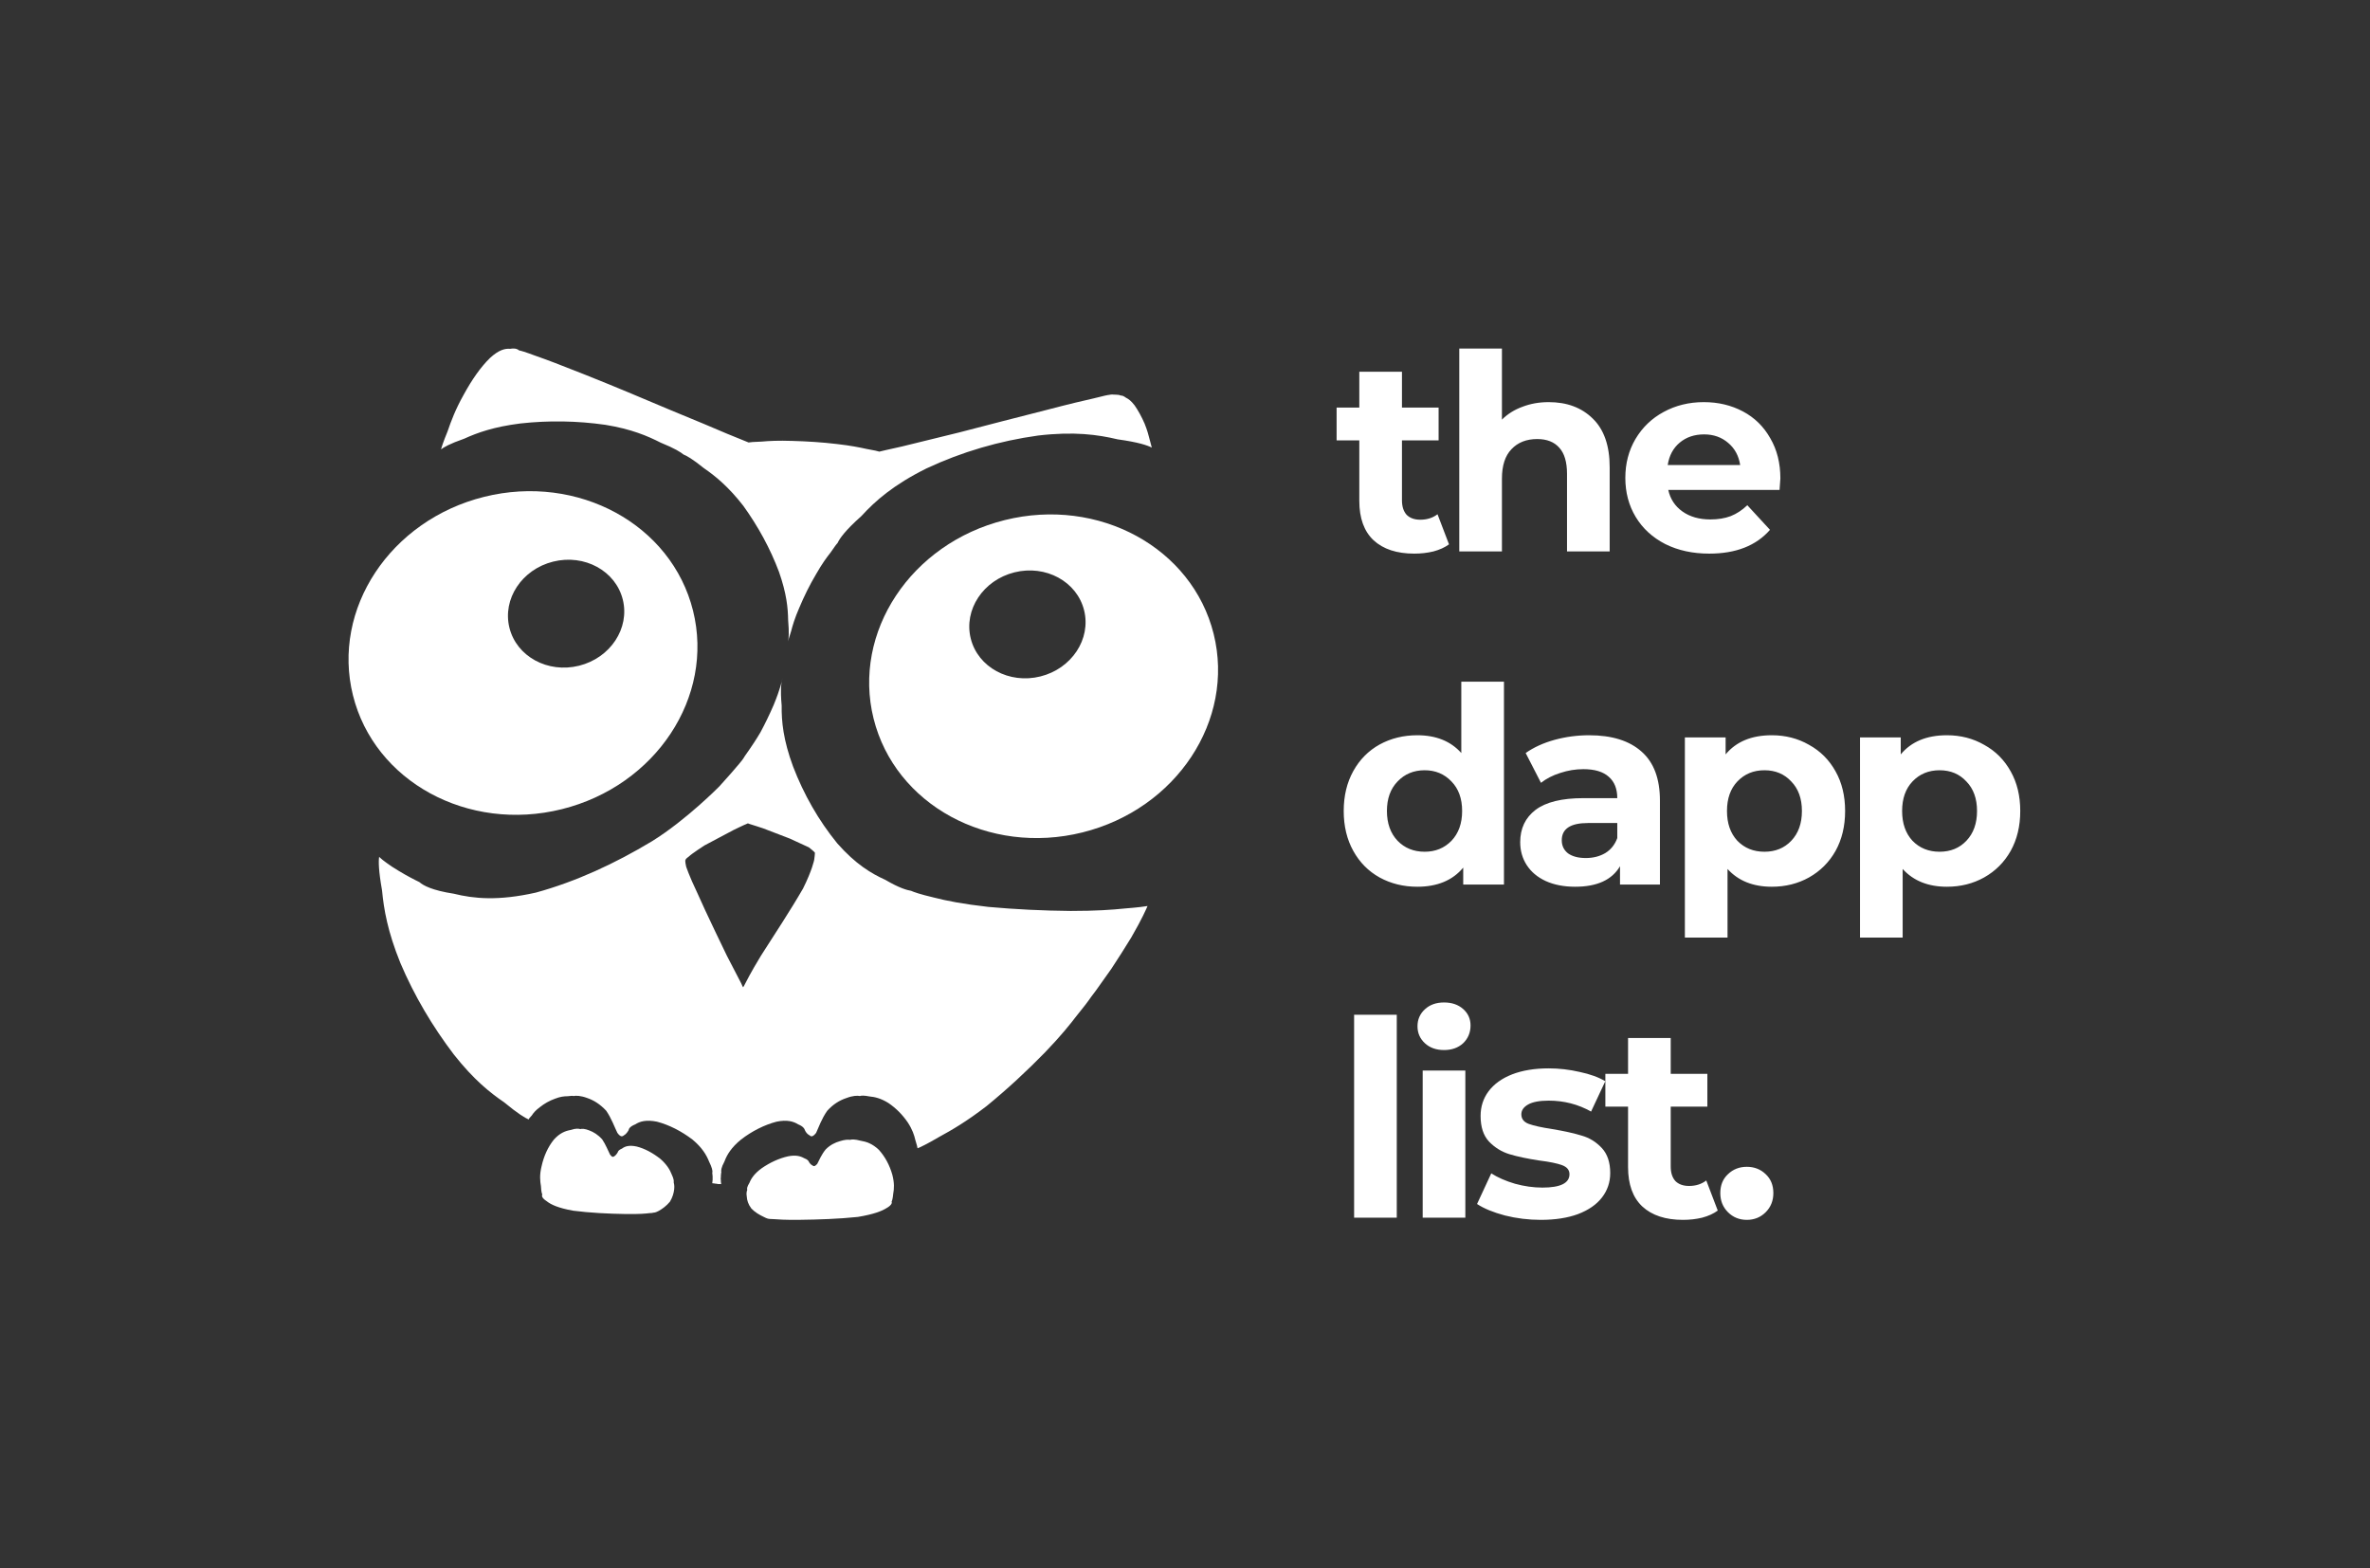 <svg width="1360" height="900" viewBox="0 0 1360 900" fill="none" xmlns="http://www.w3.org/2000/svg">
<rect x="0" y="0" width="1360" height="900" fill="#333333" stroke="none"/>
<path d="M643.892 227.092C643.769 226.969 643.502 226.969 643.113 226.969C642.743 226.846 642.23 226.579 641.573 226.579C640.691 226.456 639.911 226.456 639.152 226.456C638.372 226.333 637.859 226.333 637.469 226.456C636.956 226.456 636.71 226.456 636.71 226.579C635.93 226.579 634.022 226.969 627.476 228.631C621.709 229.924 614.014 231.709 599.772 235.444C583.992 239.405 567.329 243.776 550.522 248.126C534.865 251.984 525.261 254.282 517.566 256.211C509.091 258.14 505.889 258.776 504.597 259.166C503.714 258.9 501.785 258.387 497.291 257.627C493.187 256.724 488.18 255.698 480.238 254.795C471.64 253.769 463.185 253.256 454.71 253.01C446.502 252.743 441.372 253.01 437.144 253.4C432.404 253.523 430.475 253.769 429.572 253.913C428.3 253.4 425.345 252.23 417.26 248.906C409.831 245.705 400.33 241.724 385.062 235.444C368.399 228.385 351.593 221.326 335.812 215.046C321.325 209.28 313.506 206.325 307.596 204.273C300.68 201.708 298.628 201.195 297.849 201.072C297.212 200.415 295.797 199.656 292.718 200.169C289.784 199.902 286.193 200.805 281.186 205.422C275.789 210.675 270.802 217.858 266.041 226.579C261.424 234.788 258.859 241.6 256.807 247.613C254.385 253.523 253.482 256.334 253.093 257.874C254.509 256.724 257.977 254.672 266.431 251.717C274.003 248.27 283.361 244.925 298.628 242.996C314.778 241.211 331.072 241.457 347.366 243.776C362.366 246.218 371.601 250.178 379.173 254.036C387.381 257.361 390.706 259.556 392.245 260.829C393.927 261.465 397.252 263.271 403.921 268.647C410.467 273.141 417.896 279.174 426.494 290.194C435.092 302.137 442.008 314.819 447.015 328.158C451.386 340.614 452.145 348.822 452.268 355.861C452.925 363.31 452.535 366.511 452.268 368.05C452.412 367.291 452.781 365.875 453.951 362.284C454.833 358.939 456.003 354.835 458.691 348.678C461.503 342.009 464.581 335.73 468.316 329.45C471.763 323.417 474.328 319.949 476.647 317.015C478.945 313.67 479.972 312.254 480.628 311.618C481.777 309.053 484.979 304.435 494.336 296.104C502.298 287.383 512.805 278.148 531.664 268.791C551.938 259.289 573.485 253.01 595.668 249.932C616.435 247.49 630.041 249.419 641.327 252.107C653.373 253.769 658.503 255.575 660.945 256.847C660.822 256.211 660.432 255.062 659.796 252.497C659.16 249.932 658.38 246.977 656.841 243.14C655.056 239.035 653.127 235.567 651.075 232.612C649.023 229.924 647.484 228.898 646.191 228.262C644.795 227.236 644.139 227.092 643.892 227.092ZM449.067 389.084C448.944 389.597 448.677 391.013 447.795 393.968C447.015 396.533 445.989 399.611 443.937 404.598C441.638 409.872 439.196 415.002 436.365 420.255C433.553 424.996 431.501 427.951 429.839 430.393C428.033 433.081 427.13 434.107 426.884 434.743C425.591 437.185 412.766 451.283 412.766 451.283C412.766 451.283 393.661 470.655 374.166 482.721C352.886 495.546 330.436 505.93 307.473 512.209C285.803 517.093 271.828 515.677 260.398 512.846C247.962 510.937 242.832 508.105 240.657 506.176C240.267 505.93 239.508 505.663 238.092 504.904C236.676 504.124 235.014 503.365 232.572 501.949C229.883 500.41 227.318 498.871 224.753 497.209C222.311 495.546 220.772 494.377 219.623 493.494C218.207 492.325 217.694 491.812 217.571 491.689C217.181 494.13 217.181 499.384 219.233 510.937C220.259 521.834 222.434 534.536 229.76 552.615C237.825 571.597 248.229 589.04 260.398 605.066C271.951 619.698 281.186 627.003 289.271 632.523C297.336 639.193 301.317 641.491 303.369 642.394C303.492 642.004 303.882 641.368 305.175 640.075C306.057 638.68 307.35 637.141 309.792 635.335C312.357 633.283 315.291 631.62 318.513 630.471C321.448 629.302 323.766 629.055 325.695 629.055C327.604 628.789 328.63 628.789 329.143 628.932C330.559 628.665 333.124 628.665 336.982 630.081C340.696 631.354 344.287 633.549 347.879 637.387C350.957 641.881 352.619 646.744 354.281 650.089C355.964 652.388 356.99 652.388 358.016 651.505C359.288 650.848 360.191 649.453 360.704 648.55C360.827 647.647 361.607 646.375 364.541 645.205C367.107 643.543 370.698 642.394 376.998 643.666C383.913 645.472 390.972 649.063 397.375 653.927C402.772 658.421 405.337 662.648 406.876 666.506C408.661 670.097 408.928 671.882 408.805 672.785C408.661 672.785 408.661 673.052 408.805 673.565C408.805 673.811 408.805 674.201 408.928 674.961C408.928 675.617 408.928 676.376 408.928 677.156C408.805 677.669 408.805 678.039 408.805 678.429C408.661 678.695 408.661 678.942 408.805 679.065C408.805 678.942 408.928 678.942 409.318 679.065C409.564 679.065 409.831 679.065 410.467 679.208C410.98 679.208 411.493 679.331 412.129 679.455C412.642 679.455 413.032 679.455 413.422 679.455C413.669 679.455 413.792 679.455 413.935 679.578C413.792 679.455 413.792 679.331 413.792 678.942C413.668 678.552 413.668 678.182 413.668 677.526C413.545 676.766 413.545 675.987 413.668 675.227C413.668 674.448 413.668 673.934 413.792 673.565C413.792 673.052 413.792 672.785 413.935 672.785C413.669 671.882 413.792 670.097 415.721 666.506C417.137 662.648 419.702 658.421 425.222 653.927C431.501 649.063 438.683 645.472 445.599 643.666C451.755 642.394 455.346 643.543 458.055 645.205C460.867 646.375 461.646 647.647 461.893 648.55C462.282 649.453 463.185 650.848 464.581 651.505C465.484 652.388 466.51 652.388 468.316 650.089C469.855 646.744 471.517 641.881 474.718 637.387C478.186 633.549 481.9 631.354 485.758 630.081C489.473 628.665 492.038 628.665 493.454 628.932C494.213 628.665 495.752 628.542 498.953 629.178C501.908 629.445 505.376 630.204 509.727 632.893C514.098 635.848 517.812 639.562 520.89 644.056C523.578 648.16 524.604 651.362 525.261 654.193C526.144 656.882 526.41 658.298 526.533 658.934C528.072 658.298 531.54 656.758 538.969 652.388C546.028 648.55 554.503 643.666 566.159 634.699C578.226 624.828 589.389 614.424 599.649 603.917C609.007 594.17 613.87 588.014 617.728 583.006C622.222 577.486 623.884 575.188 624.644 574.162C625.157 573.382 626.326 571.72 628.892 568.396C631.19 565.174 633.755 561.583 637.736 555.939C641.717 549.927 645.431 544.017 649.146 537.984C652.491 532.217 654.399 528.503 655.938 525.425C657.621 521.957 658.257 520.541 658.503 519.905C656.964 520.171 653.517 520.685 645.431 521.321C637.982 522.08 629.015 522.737 614.383 522.737C598.623 522.593 582.843 521.834 567.185 520.418C552.451 518.756 543.34 516.95 535.891 515.041C527.683 513.112 524.235 511.819 522.819 511.183C520.5 510.793 516.15 509.644 508.065 504.904C499.856 501.19 490.889 495.793 480.485 483.993C469.711 470.778 461.256 455.9 455.1 439.873C449.457 424.606 448.431 413.976 448.554 404.865C447.651 395.24 448.431 391.013 449.067 389.084ZM429.242 472.588C428.873 472.444 428.729 472.321 430.145 472.834C431.171 473.101 438.107 475.399 438.107 475.399L453.333 481.25L464.167 486.25C464.167 486.25 467.5 488.9 467.5 489.167C467.89 488.777 467.206 493.478 467.206 493.478C467.206 493.478 466.057 499.388 460.803 509.895C453.621 522.351 444.387 536.326 436.691 548.372C430.658 558.263 427.703 564.275 427.703 564.275C427.703 564.275 426.308 567.107 426.431 566.327C426.554 567.23 425.405 564.419 425.405 564.419L417.083 548.372C417.083 548.372 404.617 522.713 400 512.083C395.383 502.459 393.721 497.213 393.721 497.213C393.721 497.213 392.818 493.232 393.474 493.478C393.331 493.232 393.474 492.842 395.383 491.426C396.922 489.887 404.248 485.147 404.248 485.147L420.911 476.302C420.911 476.302 427.19 473.224 428.36 472.834C429.632 472.198 429.509 472.321 429.242 472.588C429.119 472.444 429.119 472.444 429.242 472.588Z" fill="white"/>
<path d="M442.151 699.463C442.275 699.463 442.275 699.586 441.762 699.463C441.125 699.463 440.222 699.339 438.294 698.313C435.852 697.164 433.163 695.625 431.111 693.429C429.326 691.008 428.669 688.812 428.546 686.76C428.156 684.585 428.546 683.436 428.813 682.8C428.546 682.143 428.669 680.994 430.085 678.695C431.111 676.13 433.04 673.298 437.144 670.343C441.762 667.142 447.015 664.7 452.145 663.551C456.639 662.648 459.327 663.428 461.38 664.577C463.432 665.357 463.945 666.116 464.211 666.752C464.581 667.409 465.237 668.291 466.264 668.804C466.9 669.317 467.536 669.461 468.952 667.922C470.101 665.726 471.394 662.525 473.815 659.57C476.38 657.005 479.212 655.609 482.024 654.83C484.855 653.927 486.641 653.927 487.81 654.07C488.693 653.804 490.499 653.68 493.823 654.583C497.045 655.096 500.636 656.246 504.35 659.837C507.941 663.818 510.507 668.681 512.046 674.078C513.318 678.942 513.072 682.287 512.559 685.098C512.292 687.93 511.922 688.956 511.656 689.469C511.922 690.105 511.922 691.377 508.844 693.183C506.012 694.968 501.518 696.774 492.284 698.313C481.387 699.463 469.465 699.852 459.081 699.976C450.093 700.099 446.256 699.729 444.06 699.586C441.372 699.463 441.495 699.463 442.151 699.463Z" fill="white"/>
<path d="M374.432 695.994C374.289 695.994 374.166 695.994 374.802 695.871C375.315 695.871 376.095 695.871 378.024 694.845C380.076 693.696 382.374 692.034 384.426 689.592C385.965 687.027 386.601 684.708 386.868 682.533C387.114 680.357 386.745 679.065 386.601 678.428C386.745 677.669 386.601 676.376 385.452 673.934C384.426 671.246 382.641 668.291 379.05 665.09C374.679 661.622 369.938 659.057 365.321 657.907C361.094 657.005 358.652 657.784 356.99 659.057C355.061 659.836 354.548 660.739 354.425 661.376C354.035 662.012 353.399 662.915 352.619 663.428C351.859 664.064 351.203 664.064 350.054 662.525C348.904 660.226 347.612 656.881 345.56 653.803C343.138 651.115 340.573 649.576 338.131 648.673C335.566 647.647 333.904 647.647 333.001 647.914C332.098 647.647 330.436 647.401 327.481 648.427C324.403 648.94 321.201 650.212 317.856 653.926C314.409 658.174 312.09 663.428 310.818 669.071C309.525 674.201 309.915 677.792 310.428 680.747C310.551 683.682 310.941 684.851 311.187 685.488C310.818 686.124 310.818 687.417 313.752 689.325C316.194 691.254 320.298 693.183 328.773 694.722C338.521 695.994 349.417 696.507 359.042 696.651C367.106 696.774 370.698 696.384 372.75 696.138C375.192 695.994 374.802 695.994 374.432 695.994C374.289 695.994 374.289 695.994 374.432 695.994Z" fill="white"/>
<path fill-rule="evenodd" clip-rule="evenodd" d="M621.162 477.671C675.053 464.265 708.76 413.276 696.448 363.784C684.136 314.292 630.467 285.039 576.576 298.446C522.685 311.852 488.979 362.841 501.291 412.333C513.603 461.825 567.271 491.077 621.162 477.671ZM597.007 388.172C614.971 383.703 626.206 366.707 622.102 350.21C617.998 333.713 600.109 323.962 582.145 328.43C564.182 332.899 552.946 349.896 557.05 366.393C561.154 382.89 579.043 392.641 597.007 388.172Z" fill="white"/>
<path fill-rule="evenodd" clip-rule="evenodd" d="M322.407 464.329C376.298 450.922 410.005 399.933 397.693 350.441C385.381 300.95 331.713 271.697 277.822 285.103C223.931 298.51 190.224 349.499 202.536 398.99C214.848 448.482 268.516 477.735 322.407 464.329ZM332.288 382.016C350.252 377.547 361.487 360.551 357.383 344.054C353.279 327.556 335.39 317.805 317.426 322.274C299.462 326.743 288.227 343.739 292.331 360.237C296.435 376.734 314.324 386.485 332.288 382.016Z" fill="white"/>
<path d="M831.494 312.354C829.087 314.132 826.106 315.492 822.549 316.434C819.097 317.271 815.436 317.689 811.565 317.689C801.522 317.689 793.728 315.126 788.184 310C782.744 304.874 780.024 297.342 780.024 287.404V252.725H767V233.894H780.024V213.338H804.504V233.894H825.531V252.725H804.504V287.09C804.504 290.647 805.393 293.419 807.171 295.407C809.054 297.29 811.67 298.231 815.017 298.231C818.888 298.231 822.183 297.185 824.903 295.093L831.494 312.354ZM888.701 230.756C899.163 230.756 907.584 233.894 913.965 240.171C920.451 246.448 923.694 255.758 923.694 268.103V316.434H899.215V271.869C899.215 265.174 897.75 260.204 894.821 256.961C891.892 253.614 887.655 251.94 882.111 251.94C875.939 251.94 871.022 253.875 867.36 257.746C863.699 261.512 861.868 267.161 861.868 274.693V316.434H837.389V200H861.868V240.799C865.111 237.556 869.034 235.097 873.637 233.424C878.24 231.645 883.262 230.756 888.701 230.756ZM1021.65 274.536C1021.65 274.85 1021.5 277.047 1021.18 281.127H957.317C958.467 286.358 961.187 290.49 965.476 293.524C969.766 296.557 975.101 298.074 981.482 298.074C985.876 298.074 989.747 297.447 993.094 296.191C996.546 294.831 999.737 292.739 1002.67 289.914L1015.69 304.037C1007.74 313.138 996.128 317.689 980.854 317.689C971.335 317.689 962.913 315.858 955.591 312.197C948.268 308.431 942.619 303.253 938.643 296.662C934.668 290.071 932.68 282.592 932.68 274.223C932.68 265.958 934.616 258.531 938.486 251.94C942.462 245.245 947.849 240.067 954.649 236.405C961.553 232.639 969.243 230.756 977.716 230.756C985.981 230.756 993.46 232.534 1000.16 236.091C1006.85 239.648 1012.08 244.774 1015.85 251.469C1019.72 258.06 1021.65 265.749 1021.65 274.536ZM977.873 249.272C972.329 249.272 967.673 250.842 963.907 253.98C960.141 257.118 957.84 261.408 957.003 266.847H998.586C997.749 261.512 995.448 257.275 991.682 254.137C987.916 250.894 983.313 249.272 977.873 249.272ZM863.034 391.156V507.589H839.653V497.86C833.586 505.183 824.798 508.845 813.291 508.845C805.34 508.845 798.122 507.066 791.636 503.509C785.255 499.952 780.233 494.879 776.572 488.288C772.911 481.698 771.08 474.061 771.08 465.378C771.08 456.695 772.911 449.058 776.572 442.468C780.233 435.877 785.255 430.804 791.636 427.247C798.122 423.69 805.34 421.912 813.291 421.912C824.066 421.912 832.487 425.311 838.555 432.111V391.156H863.034ZM817.528 488.759C823.7 488.759 828.826 486.667 832.906 482.482C836.986 478.193 839.026 472.492 839.026 465.378C839.026 458.264 836.986 452.615 832.906 448.431C828.826 444.142 823.7 441.997 817.528 441.997C811.251 441.997 806.073 444.142 801.993 448.431C797.913 452.615 795.873 458.264 795.873 465.378C795.873 472.492 797.913 478.193 801.993 482.482C806.073 486.667 811.251 488.759 817.528 488.759ZM911.896 421.912C924.972 421.912 935.015 425.05 942.024 431.327C949.033 437.499 952.538 446.862 952.538 459.415V507.589H929.628V497.076C925.025 504.922 916.447 508.845 903.893 508.845C897.407 508.845 891.758 507.746 886.946 505.549C882.238 503.352 878.629 500.319 876.118 496.448C873.608 492.577 872.352 488.184 872.352 483.267C872.352 475.421 875.282 469.249 881.14 464.75C887.103 460.252 896.256 458.003 908.601 458.003H928.058C928.058 452.668 926.437 448.588 923.194 445.763C919.951 442.834 915.087 441.369 908.601 441.369C904.102 441.369 899.656 442.102 895.262 443.566C890.973 444.926 887.312 446.809 884.278 449.215L875.491 432.111C880.094 428.868 885.586 426.358 891.967 424.579C898.453 422.801 905.096 421.912 911.896 421.912ZM910.013 492.368C914.197 492.368 917.911 491.427 921.154 489.543C924.397 487.556 926.699 484.679 928.058 480.913V472.282H911.268C901.225 472.282 896.204 475.578 896.204 482.168C896.204 485.307 897.407 487.817 899.813 489.7C902.324 491.479 905.724 492.368 910.013 492.368ZM1016.75 421.912C1024.59 421.912 1031.71 423.742 1038.09 427.404C1044.57 430.961 1049.65 436.034 1053.31 442.625C1056.97 449.111 1058.8 456.695 1058.8 465.378C1058.8 474.061 1056.97 481.698 1053.31 488.288C1049.65 494.774 1044.57 499.848 1038.09 503.509C1031.71 507.066 1024.59 508.845 1016.75 508.845C1005.97 508.845 997.498 505.445 991.326 498.645V538.031H966.847V423.167H990.228V432.896C996.295 425.573 1005.14 421.912 1016.75 421.912ZM1012.51 488.759C1018.79 488.759 1023.91 486.667 1027.89 482.482C1031.97 478.193 1034.01 472.492 1034.01 465.378C1034.01 458.264 1031.97 452.615 1027.89 448.431C1023.91 444.142 1018.79 441.997 1012.51 441.997C1006.23 441.997 1001.06 444.142 996.975 448.431C993 452.615 991.012 458.264 991.012 465.378C991.012 472.492 993 478.193 996.975 482.482C1001.06 486.667 1006.23 488.759 1012.51 488.759ZM1117.24 421.912C1125.09 421.912 1132.2 423.742 1138.58 427.404C1145.07 430.961 1150.14 436.034 1153.8 442.625C1157.47 449.111 1159.3 456.695 1159.3 465.378C1159.3 474.061 1157.47 481.698 1153.8 488.288C1150.14 494.774 1145.07 499.848 1138.58 503.509C1132.2 507.066 1125.09 508.845 1117.24 508.845C1106.47 508.845 1097.99 505.445 1091.82 498.645V538.031H1067.34V423.167H1090.72V432.896C1096.79 425.573 1105.63 421.912 1117.24 421.912ZM1113.01 488.759C1119.28 488.759 1124.41 486.667 1128.38 482.482C1132.46 478.193 1134.5 472.492 1134.5 465.378C1134.5 458.264 1132.46 452.615 1128.38 448.431C1124.41 444.142 1119.28 441.997 1113.01 441.997C1106.73 441.997 1101.55 444.142 1097.47 448.431C1093.5 452.615 1091.51 458.264 1091.51 465.378C1091.51 472.492 1093.5 478.193 1097.47 482.482C1101.55 486.667 1106.73 488.759 1113.01 488.759ZM777.043 582.311H801.522V698.745H777.043V582.311ZM816.395 614.322H840.874V698.745H816.395V614.322ZM828.635 602.553C824.136 602.553 820.475 601.246 817.65 598.631C814.826 596.015 813.414 592.772 813.414 588.902C813.414 585.031 814.826 581.788 817.65 579.173C820.475 576.557 824.136 575.25 828.635 575.25C833.133 575.25 836.794 576.505 839.619 579.016C842.444 581.526 843.856 584.665 843.856 588.431C843.856 592.511 842.444 595.911 839.619 598.631C836.794 601.246 833.133 602.553 828.635 602.553ZM884.15 700C877.141 700 870.289 699.163 863.593 697.489C856.898 695.711 851.563 693.514 847.588 690.899L855.747 673.324C859.513 675.73 864.064 677.718 869.399 679.287C874.735 680.751 879.965 681.484 885.091 681.484C895.448 681.484 900.626 678.921 900.626 673.795C900.626 671.388 899.214 669.662 896.389 668.616C893.565 667.57 889.223 666.681 883.365 665.949C876.461 664.903 870.759 663.699 866.261 662.34C861.763 660.98 857.84 658.573 854.492 655.121C851.249 651.669 849.627 646.752 849.627 640.371C849.627 635.036 851.144 630.328 854.178 626.248C857.317 622.064 861.815 618.821 867.673 616.519C873.636 614.218 880.645 613.067 888.7 613.067C894.663 613.067 900.574 613.747 906.432 615.107C912.395 616.362 917.312 618.141 921.183 620.442L913.023 637.86C905.595 633.676 897.488 631.583 888.7 631.583C883.47 631.583 879.547 632.316 876.932 633.78C874.316 635.245 873.009 637.128 873.009 639.429C873.009 642.045 874.421 643.875 877.245 644.922C880.07 645.968 884.568 646.961 890.74 647.903C897.645 649.054 903.294 650.309 907.688 651.669C912.081 652.924 915.9 655.278 919.143 658.73C922.386 662.183 924.007 666.995 924.007 673.167C924.007 678.398 922.438 683.053 919.3 687.133C916.161 691.213 911.558 694.403 905.491 696.705C899.528 698.902 892.414 700 884.15 700ZM985.715 694.665C983.309 696.443 980.328 697.803 976.771 698.745C973.319 699.582 969.657 700 965.786 700C955.744 700 947.95 697.437 942.406 692.311C936.966 687.185 934.246 679.653 934.246 669.715V635.036H921.222V616.205H934.246V595.649H958.725V616.205H979.752V635.036H958.725V669.401C958.725 672.958 959.614 675.73 961.393 677.718C963.276 679.601 965.891 680.542 969.239 680.542C973.109 680.542 976.405 679.496 979.125 677.404L985.715 694.665ZM1002.4 700C998.112 700 994.503 698.535 991.573 695.606C988.644 692.677 987.18 689.016 987.18 684.622C987.18 680.124 988.644 676.515 991.573 673.795C994.503 670.97 998.112 669.558 1002.4 669.558C1006.69 669.558 1010.3 670.97 1013.23 673.795C1016.16 676.515 1017.62 680.124 1017.62 684.622C1017.62 689.016 1016.16 692.677 1013.23 695.606C1010.3 698.535 1006.69 700 1002.4 700Z" fill="white"/>
</svg>
